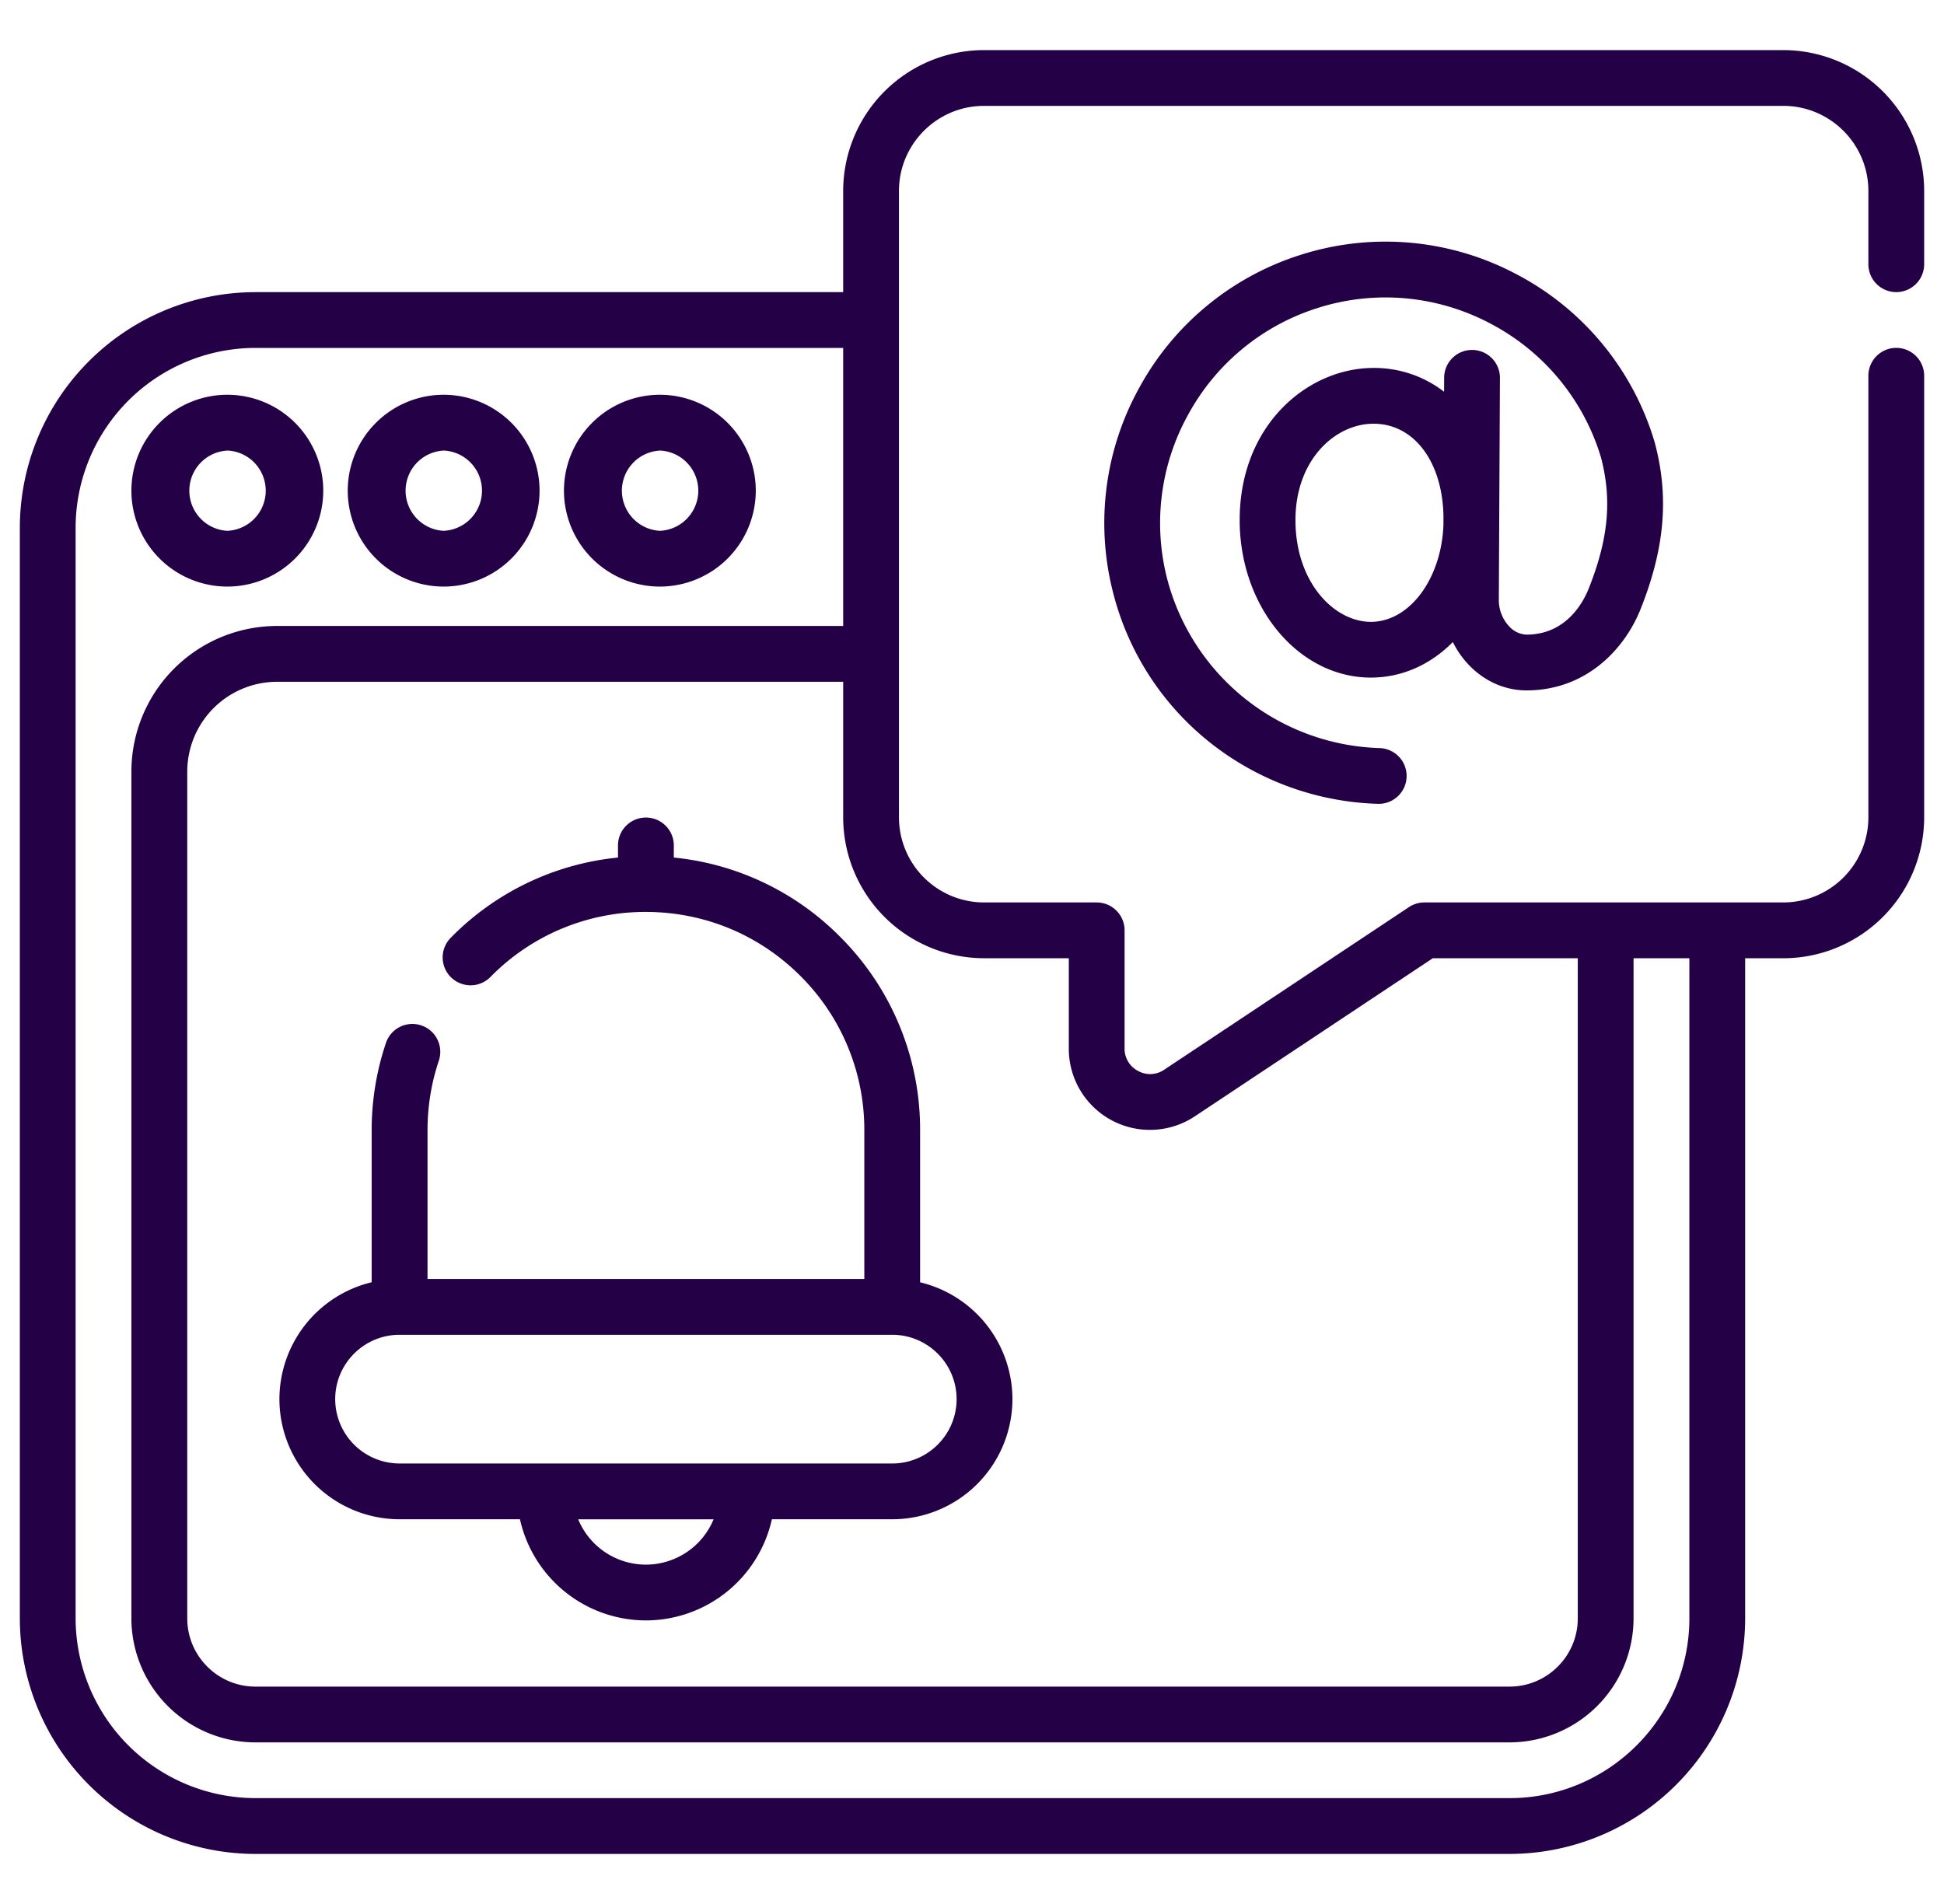 <svg xmlns="http://www.w3.org/2000/svg" width="49" height="48" fill="none" viewBox="0 0 49 48"><g fill="#240046" clip-path="url(#clip0)"><path d="M5.73 14.788a2.42 2.42 0 0 0 2.418-2.418A2.42 2.42 0 0 0 5.73 9.952a2.42 2.42 0 0 0-2.418 2.418 2.42 2.42 0 0 0 2.418 2.418zm0-3.43a1.013 1.013 0 0 1 0 2.024 1.013 1.013 0 0 1 0-2.023zm5.451 3.43A2.42 2.42 0 0 0 13.6 12.37a2.42 2.42 0 0 0-2.418-2.418 2.42 2.42 0 0 0-2.417 2.418 2.42 2.42 0 0 0 2.418 2.418zm0-3.43a1.013 1.013 0 0 1 0 2.024 1.013 1.013 0 0 1 0-2.023zm5.452 3.43a2.42 2.42 0 0 0 2.417-2.418 2.42 2.42 0 0 0-2.417-2.418 2.42 2.42 0 0 0-2.418 2.418 2.42 2.42 0 0 0 2.418 2.418zm0-3.43a1.013 1.013 0 0 1 0 2.024 1.013 1.013 0 0 1 0-2.023z"/><path d="M47.797 7.364a.703.703 0 0 0 .703-.703V4.814a3.555 3.555 0 0 0-3.551-3.551H24.804a3.555 3.555 0 0 0-3.551 3.55v2.552H6.438A5.945 5.945 0 0 0 .5 13.303v27.495a5.945 5.945 0 0 0 5.938 5.94H38.05a5.945 5.945 0 0 0 5.938-5.94v-16.64h.96a3.555 3.555 0 0 0 3.552-3.552V9.473a.703.703 0 1 0-1.406 0v11.133a2.147 2.147 0 0 1-2.145 2.145h-9.046a.702.702 0 0 0-.39.118l-6.17 4.1a.627.627 0 0 1-.657.03.628.628 0 0 1-.34-.565v-2.98a.703.703 0 0 0-.703-.703h-2.84a2.147 2.147 0 0 1-2.144-2.145V4.814c0-1.183.962-2.145 2.145-2.145h20.145c1.183 0 2.145.962 2.145 2.145v1.847c0 .388.314.703.703.703zm-5.215 33.434c0 2.5-2.034 4.533-4.532 4.533H6.438a4.538 4.538 0 0 1-4.532-4.533V13.303a4.537 4.537 0 0 1 4.532-4.532h14.815v7.01H6.982a3.673 3.673 0 0 0-3.67 3.67V40.8a3.13 3.13 0 0 0 3.126 3.126H38.05a3.13 3.13 0 0 0 3.125-3.126V24.157h1.407v16.641zm-17.778-16.64h2.136v2.276a2.045 2.045 0 0 0 3.181 1.706l5.994-3.983h3.654V40.8c0 .948-.771 1.72-1.72 1.72H6.44c-.949 0-1.72-.772-1.72-1.72V19.451a2.266 2.266 0 0 1 2.263-2.263h14.27v3.418a3.555 3.555 0 0 0 3.552 3.551z"/><path d="M37.107 8.822h-.003a.703.703 0 0 0-.703.7l-.002.354a2.875 2.875 0 0 0-1.778-.6c-1.658 0-3.374 1.435-3.374 3.836 0 2.19 1.483 3.97 3.306 3.97.793 0 1.51-.333 2.067-.896.111.224.256.43.433.608.392.394.897.611 1.422.611 1.52 0 2.483-1.058 2.877-2.049.612-1.537.722-2.833.357-4.2a7.033 7.033 0 0 0-3.488-4.244 7.035 7.035 0 0 0-5.453-.482 7.051 7.051 0 0 0-4.049 3.34 7.042 7.042 0 0 0-.653 5.207 7.03 7.03 0 0 0 2.494 3.79 7.143 7.143 0 0 0 4.182 1.498.703.703 0 0 0 .02-1.406 5.714 5.714 0 0 1-5.336-4.24 5.642 5.642 0 0 1 .525-4.171 5.65 5.65 0 0 1 3.244-2.678 5.64 5.64 0 0 1 4.37.386 5.637 5.637 0 0 1 2.788 3.373c.282 1.067.19 2.057-.308 3.308-.139.35-.57 1.162-1.57 1.162a.623.623 0 0 1-.425-.197.968.968 0 0 1-.271-.675l.028-5.598a.703.703 0 0 0-.7-.707zm-2.554 6.855c-.913 0-1.9-.981-1.9-2.566 0-1.52 1.001-2.429 1.968-2.429 1.012 0 1.726.94 1.762 2.3v.255c-.054 1.358-.854 2.44-1.83 2.44zm-13.385 7.932a6.855 6.855 0 0 0-4.184-1.99v-.305a.703.703 0 0 0-1.407 0v.305a6.849 6.849 0 0 0-4.217 2.024.703.703 0 1 0 1.002.987 5.46 5.46 0 0 1 3.914-1.64h.009c1.47.002 2.85.574 3.889 1.613a5.467 5.467 0 0 1 1.612 3.893v3.747h-11.01v-3.747c0-.6.095-1.191.285-1.755a.703.703 0 0 0-1.333-.448 6.895 6.895 0 0 0-.36 2.203v3.83a3.034 3.034 0 0 0-2.325 2.947 3.032 3.032 0 0 0 3.029 3.028h3.034a3.257 3.257 0 0 0 3.174 2.55 3.258 3.258 0 0 0 3.176-2.55h3.033a3.032 3.032 0 0 0 3.03-3.029 3.034 3.034 0 0 0-2.327-2.945v-3.83a6.864 6.864 0 0 0-2.024-4.888zM16.28 39.445a1.848 1.848 0 0 1-1.706-1.143h3.413a1.85 1.85 0 0 1-1.707 1.143zm7.832-4.172c0 .894-.728 1.622-1.623 1.622H10.072a1.625 1.625 0 0 1-1.623-1.622c0-.895.728-1.623 1.623-1.623h12.417c.895 0 1.623.728 1.623 1.623z"/></g><defs><clipPath id="clip0"><path fill="#fff" d="M0 0h48v48H0z" transform="translate(.5)"/></clipPath></defs></svg>